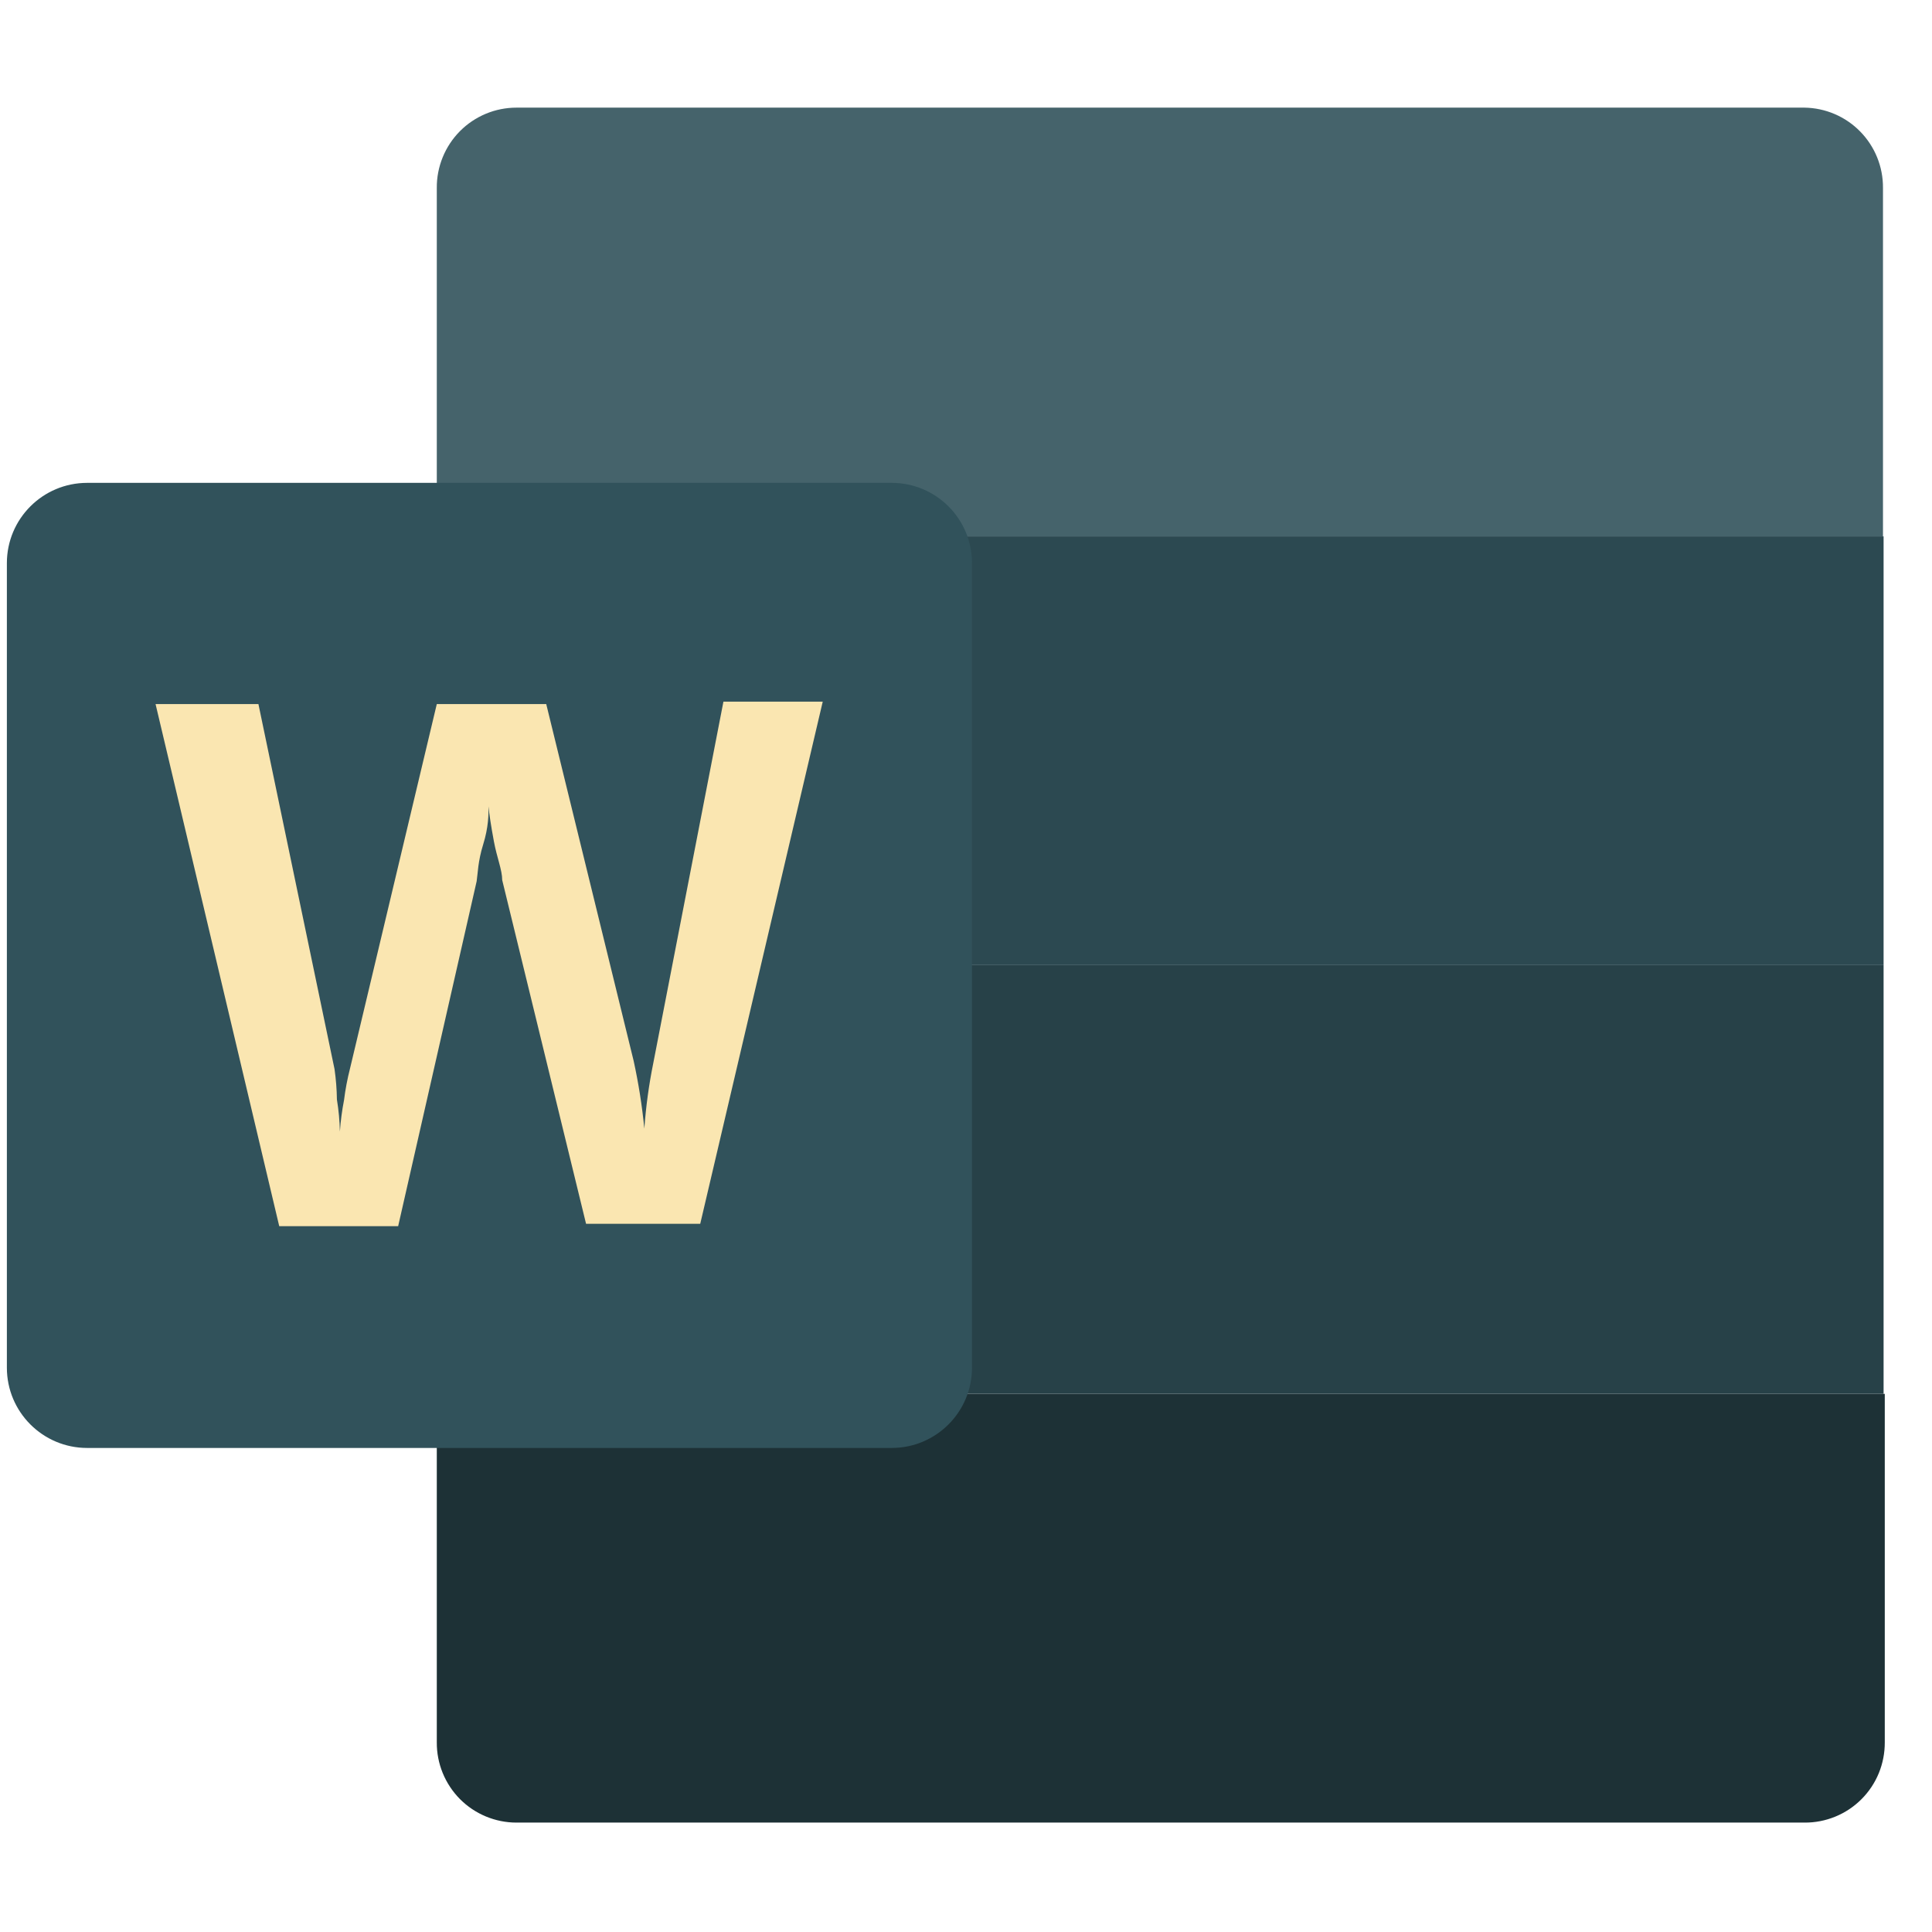 <svg width="70" height="70" viewBox="0 0 70 70" fill="none" xmlns="http://www.w3.org/2000/svg">
<path d="M18.713 66.036H65.38C65.763 66.039 66.142 65.965 66.496 65.82C66.851 65.675 67.172 65.461 67.443 65.19C67.714 64.919 67.928 64.598 68.073 64.244C68.218 63.889 68.291 63.51 68.289 63.127V50.502H15.826V63.127C15.823 63.508 15.896 63.886 16.04 64.239C16.184 64.591 16.396 64.912 16.664 65.183C16.933 65.453 17.252 65.668 17.604 65.814C17.955 65.96 18.332 66.036 18.713 66.036Z" fill="#1D3136"/>
<path d="M65.38 3.9H18.713C18.332 3.9 17.955 3.975 17.604 4.121C17.252 4.268 16.933 4.482 16.664 4.753C16.396 5.023 16.184 5.344 16.04 5.697C15.896 6.05 15.823 6.427 15.826 6.808V19.434H68.224V6.808C68.23 6.046 67.934 5.313 67.401 4.768C66.869 4.223 66.142 3.911 65.38 3.9Z" fill="#45636B"/>
<path d="M68.246 34.968H15.805V50.502H68.246V34.968Z" fill="#274148"/>
<path d="M68.246 19.434H15.805V34.968H68.246V19.434Z" fill="#2C4951"/>
<path d="M32.308 17.495H3.158C1.551 17.495 0.249 18.797 0.249 20.403V49.554C0.249 51.16 1.551 52.462 3.158 52.462H32.308C33.915 52.462 35.217 51.16 35.217 49.554V20.403C35.217 18.797 33.915 17.495 32.308 17.495Z" fill="#31525B"/>
<path d="M12.207 39.837C12.27 40.222 12.306 40.61 12.315 41V41C12.341 40.617 12.392 40.236 12.465 39.858C12.513 39.474 12.585 39.092 12.681 38.717L15.826 25.509H19.791L22.958 38.436C23.135 39.247 23.265 40.067 23.346 40.892V40.892C23.402 40.096 23.51 39.305 23.669 38.523L26.211 25.423H29.809L25.371 44.34H21.234L18.196 31.887C18.196 31.52 18.002 31.068 17.895 30.486C17.787 29.904 17.722 29.474 17.701 29.215C17.701 29.517 17.701 29.969 17.507 30.594C17.313 31.219 17.313 31.65 17.27 31.93L14.426 44.426H10.117L5.636 25.509H9.363L12.121 38.738C12.173 39.102 12.202 39.469 12.207 39.837V39.837Z" fill="#FAE6B1"/>
</svg>

